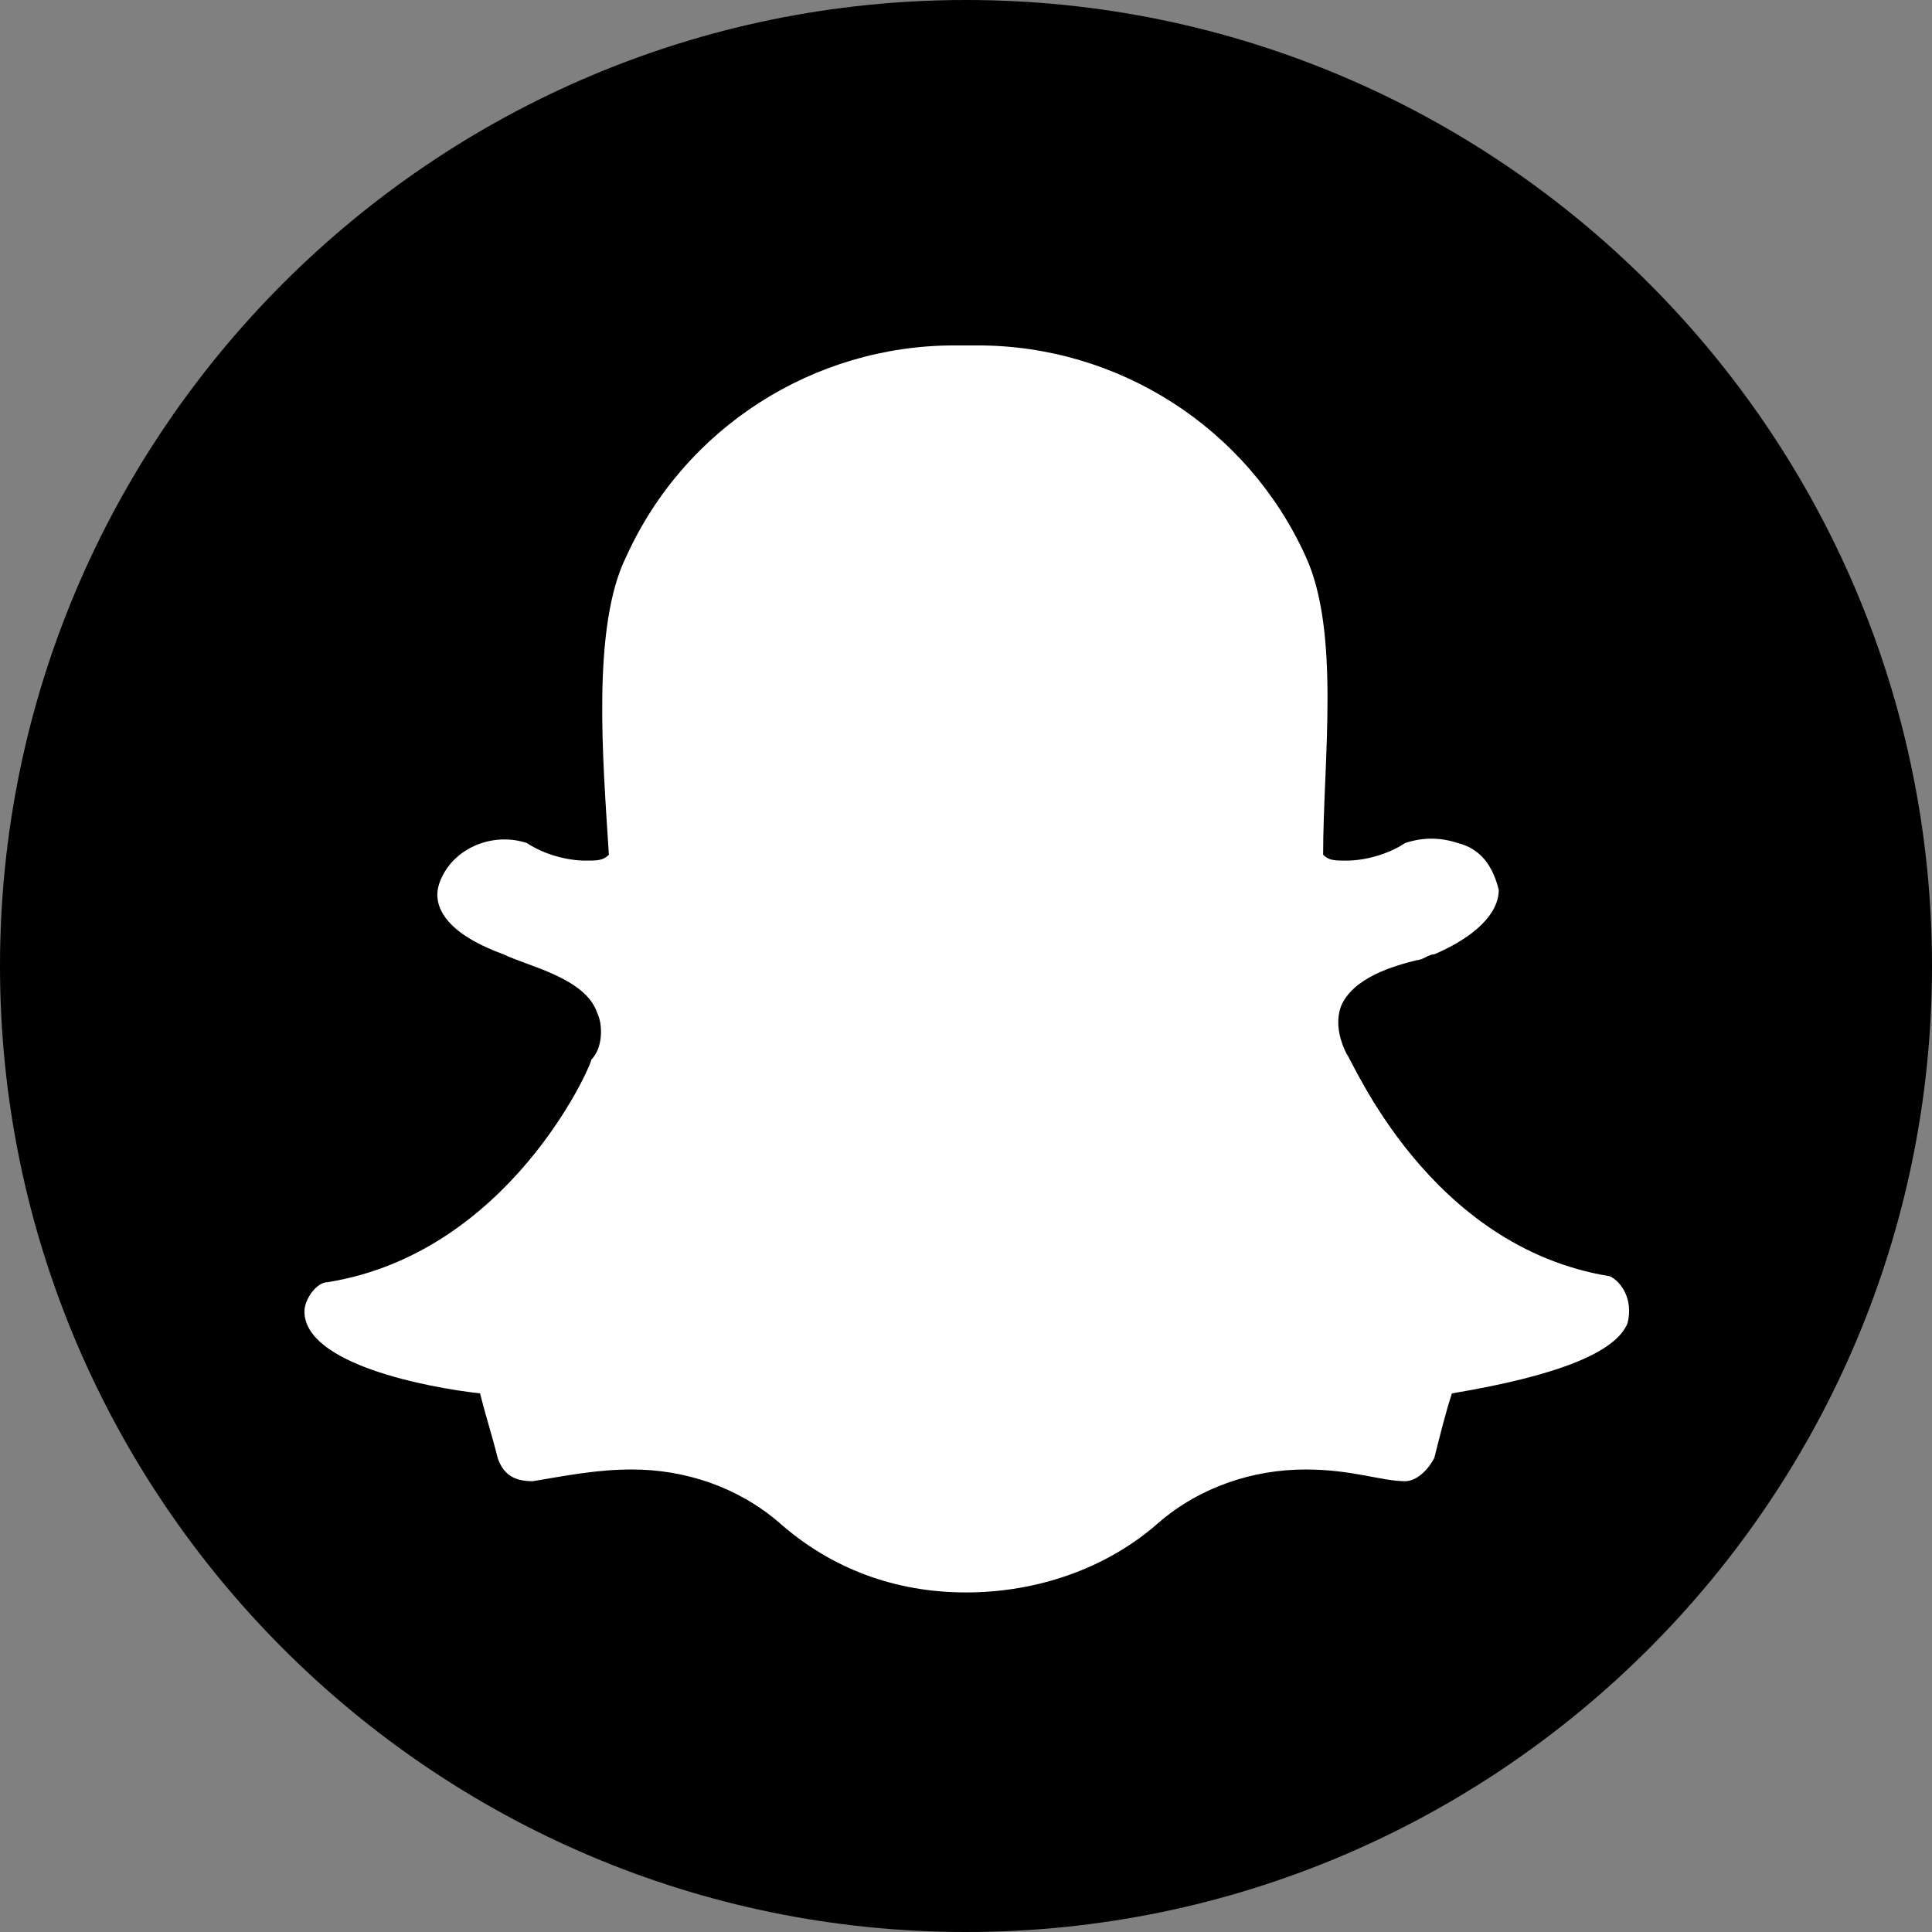 <?xml version="1.0" encoding="utf-8"?>
<!-- Generator: Adobe Illustrator 25.4.1, SVG Export Plug-In . SVG Version: 6.00 Build 0)  -->
<svg version="1.1" xmlns="http://www.w3.org/2000/svg" xmlns:xlink="http://www.w3.org/1999/xlink" x="0px" y="0px"
	 viewBox="0 0 33 33" style="enable-background:new 0 0 33 33;" xml:space="preserve">
<rect x="0" y="0" width="33" height="33" fill="#808080" stroke="none"/>
<style type="text/css">
	.st0{fill:#000;}
	.st1{fill:#FFFFFF;}
</style>
<g id="Layer_1_copy">
	<path id="snapchat-brands_00000044886189018624322650000013759510391927391403_" class="st0" d="M16.5,0C7.4,0,0,7.4,0,16.5
		S7.4,33,16.5,33S33,25.6,33,16.5S25.6,0,16.5,0z"/>
</g>
<g id="Layer_1">
	<path id="snapchat-brands" class="st1" d="M27.8,22.6c-0.2,0.5-1.2,0.9-3,1.2c-0.1,0.3-0.2,0.7-0.3,1.1c-0.1,0.2-0.3,0.4-0.5,0.4h0
		c-0.4,0-0.9-0.2-1.7-0.2c-0.9,0-1.8,0.3-2.5,0.9c-0.9,0.8-2.1,1.2-3.3,1.2c-1.2,0-2.3-0.4-3.2-1.2c-0.7-0.6-1.6-0.9-2.5-0.9
		c-0.6,0-1.1,0.1-1.7,0.2c-0.3,0-0.5-0.1-0.6-0.4c-0.1-0.4-0.2-0.7-0.3-1.1c-0.9-0.1-3-0.5-3-1.4c0-0.2,0.2-0.5,0.4-0.5
		c3.1-0.5,4.5-3.7,4.5-3.8c0,0,0,0,0,0c0.2-0.2,0.2-0.6,0.1-0.8C10,16.7,9,16.5,8.6,16.3c-1.1-0.4-1.2-0.9-1.1-1.2
		c0.2-0.6,0.9-0.9,1.5-0.7c0,0,0,0,0,0c0.3,0.2,0.7,0.3,1,0.3c0.2,0,0.3,0,0.4-0.1c-0.1-1.6-0.3-3.9,0.3-5.1c1-2.2,3.2-3.6,5.6-3.6
		l0.4,0c2.4,0,4.6,1.4,5.6,3.6c0.6,1.3,0.3,3.5,0.3,5.1c0.1,0.1,0.2,0.1,0.4,0.1c0.3,0,0.7-0.1,1-0.3c0.3-0.1,0.6-0.1,0.9,0
		c0.4,0.1,0.6,0.4,0.7,0.8c0,0.4-0.4,0.8-1.1,1.1c-0.1,0-0.2,0.1-0.3,0.1c-0.4,0.1-1.1,0.3-1.3,0.8c-0.1,0.3,0,0.6,0.1,0.8
		c0,0,0,0,0,0c0.1,0.1,1.4,3.3,4.5,3.8C27.7,21.9,27.9,22.2,27.8,22.6C27.8,22.5,27.8,22.5,27.8,22.6L27.8,22.6z"/>
</g>
</svg>
